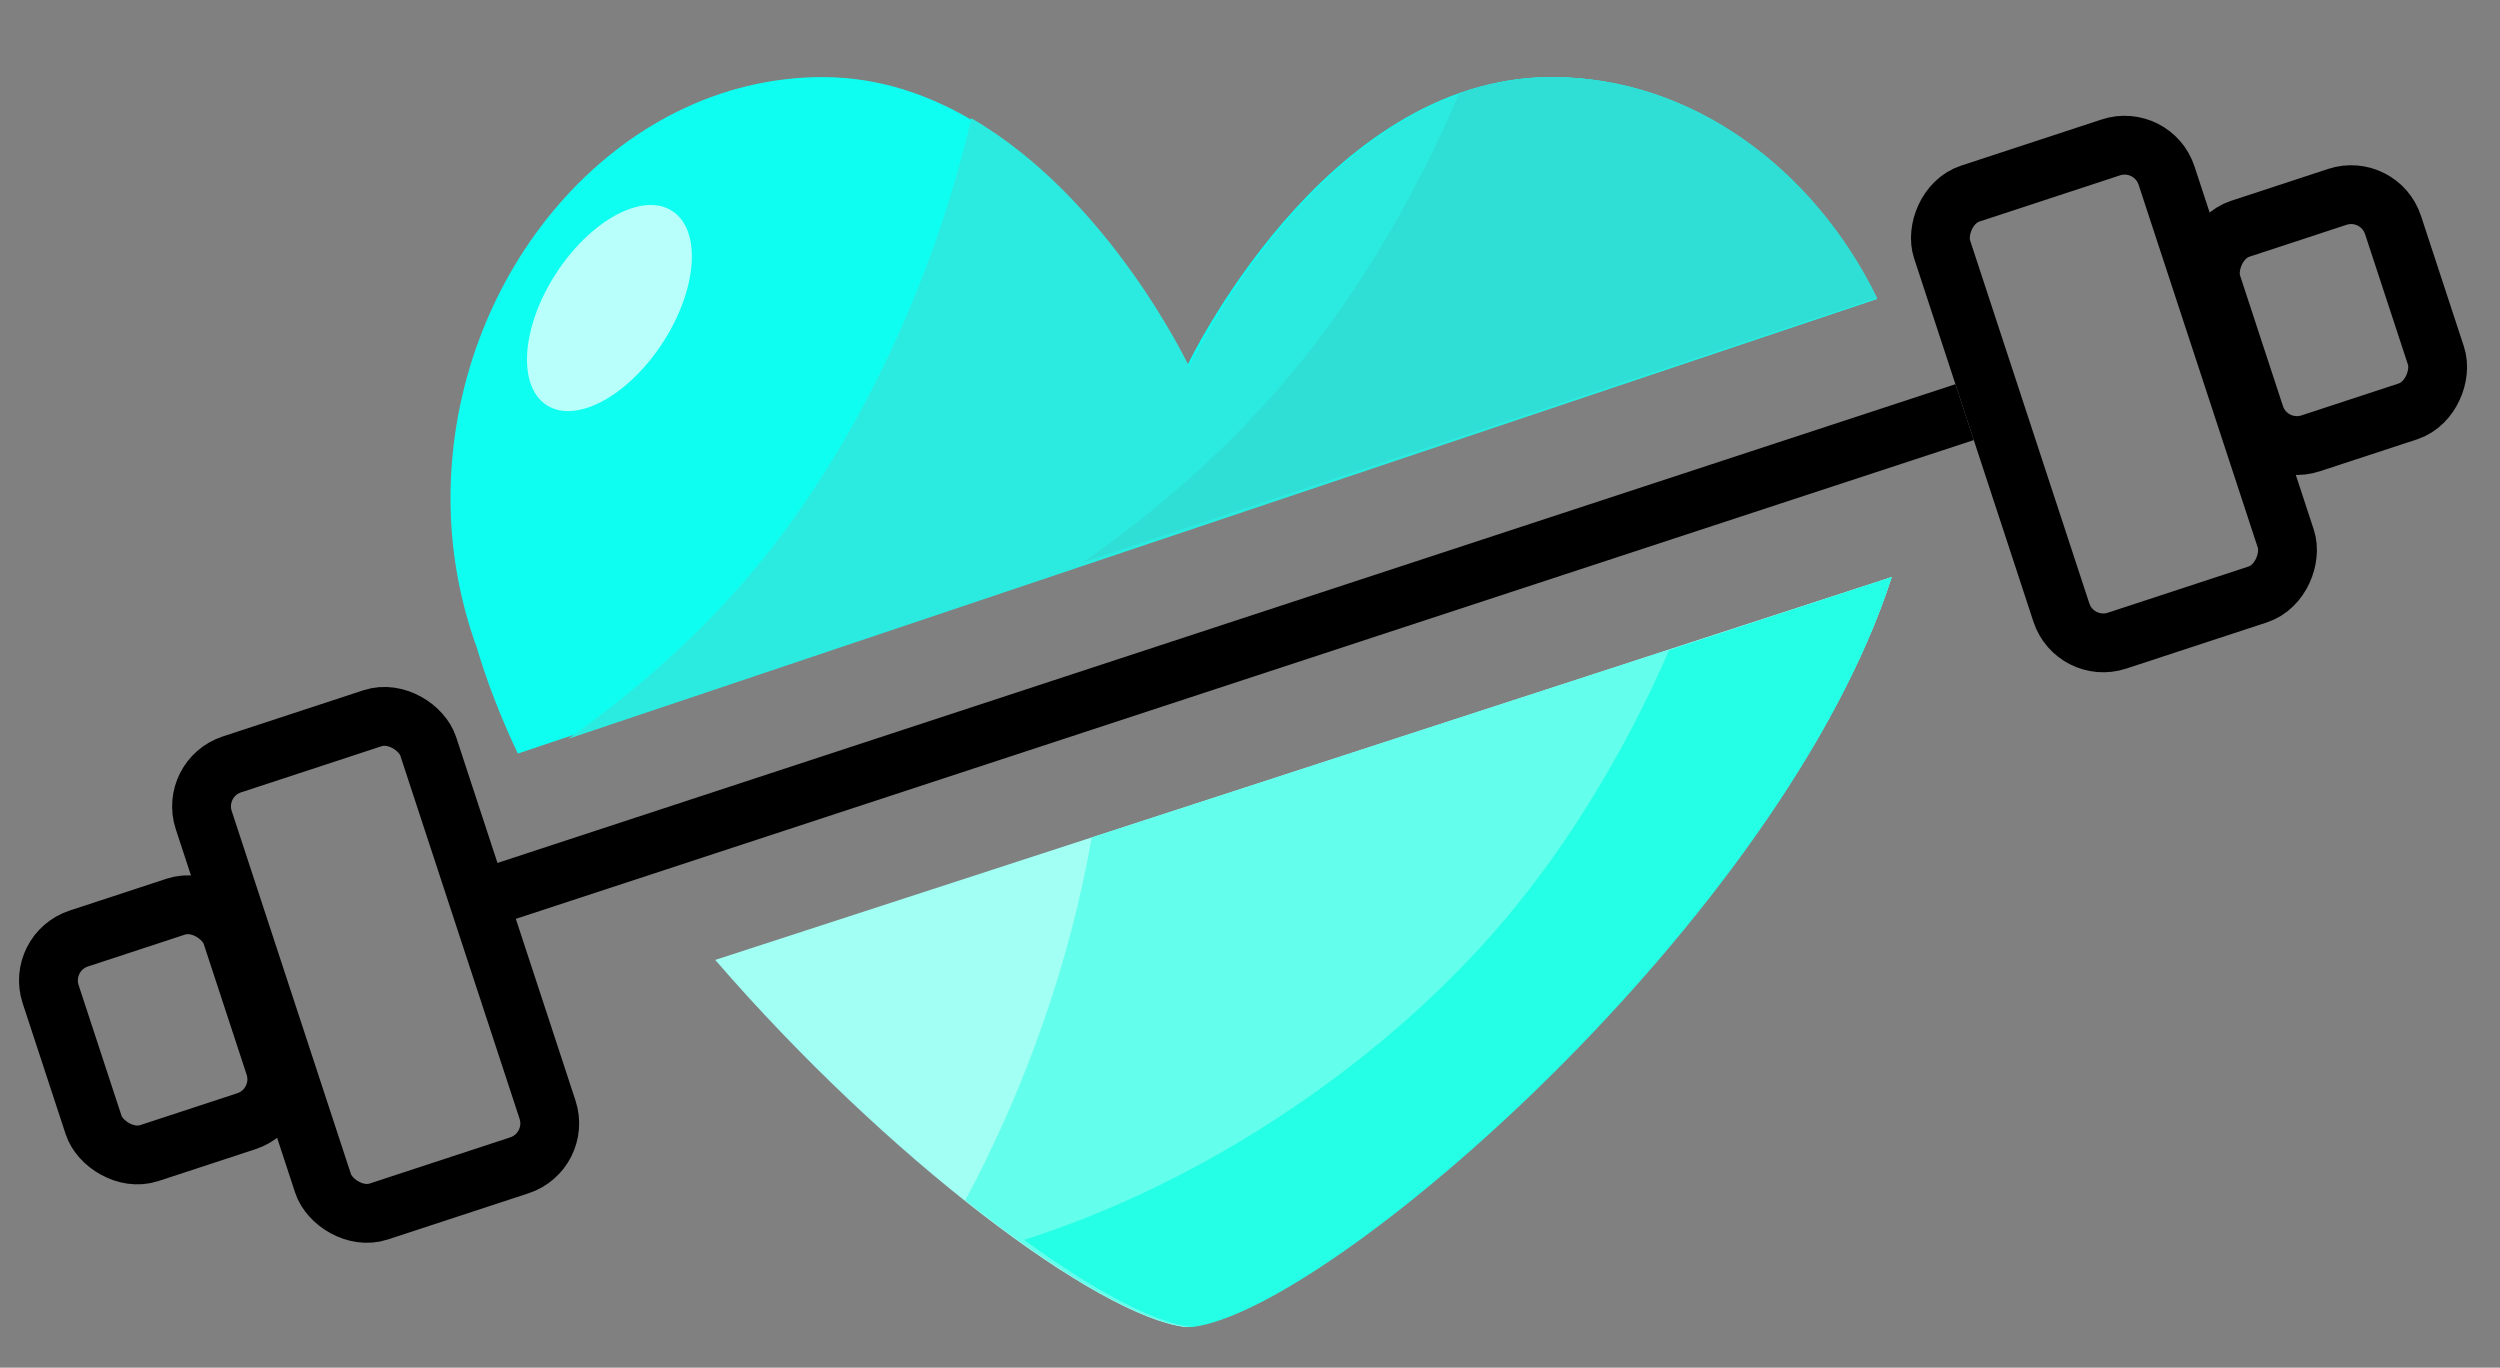 <svg width="170" height="93" viewBox="0 0 170 93" fill="none" xmlns="http://www.w3.org/2000/svg">
<rect x="0" y="0" width="170" height="93" fill="#808080" stroke="none"/>
<path d="M35.211 51.242L127.635 20.319C123.328 11.492 115.023 5.242 105.471 5.242C89.997 5.242 80.705 24.916 80.705 24.916C80.705 24.916 71.413 5.242 55.939 5.242C41.961 5.242 30.635 18.634 30.635 33.884C30.635 37.481 31.283 40.905 32.429 44.058C33.127 46.416 34.075 48.829 35.211 51.242Z" fill="#0EFFF1"/>
<path d="M51.512 38.459C47.975 42.757 43.544 46.782 38.635 50.242L127.635 20.333C123.342 11.498 115.065 5.242 105.546 5.242C90.125 5.242 80.864 24.935 80.864 24.935C80.864 24.935 75.459 13.479 66.049 8.039C63.416 19.419 58.1 30.451 51.512 38.459Z" fill="#2BEBE0"/>
<path d="M99.227 6.356C96.202 13.446 92.311 19.975 87.913 25.282C83.993 30.017 79.088 34.459 73.635 38.242L127.635 20.235C123.336 11.458 115.048 5.242 105.516 5.242C103.287 5.242 101.187 5.653 99.227 6.356Z" fill="#2FDED4"/>
<path d="M48.635 65.275C60.378 78.852 74.701 89.567 80.647 90.242C90.169 89.144 121.175 62.341 128.635 39.242L48.635 65.275Z" fill="#A2FFF4"/>
<path d="M74.235 56.946C72.742 65.508 69.696 74.059 65.635 81.617C71.926 86.621 77.5 89.873 80.676 90.242C90.192 89.144 121.179 62.341 128.635 39.242L74.235 56.946Z" fill="#63FFEC"/>
<path d="M113.502 44.215C110.509 51.056 106.686 57.358 102.36 62.489C94.349 72 82.18 80.329 69.635 84.309C74.406 87.772 78.505 89.947 81.044 90.242C90.487 89.144 121.236 62.341 128.635 39.242L113.502 44.215Z" fill="#25FFE5"/>
<path d="M45.069 23.297C42.709 26.937 39.169 28.847 37.169 27.547C35.169 26.247 35.449 22.237 37.809 18.597C40.169 14.957 43.709 13.047 45.709 14.347C47.719 15.647 47.429 19.657 45.069 23.297Z" fill="#B8FFFB"/>
<rect x="12.919" y="52.916" width="16.067" height="32" rx="3" transform="rotate(-18.179 12.919 52.916)" stroke="black" stroke-width="4"/>
<rect x="2.508" y="64.755" width="12.955" height="15.358" rx="3" transform="rotate(-18.179 2.508 64.755)" stroke="black" stroke-width="4"/>
<rect x="-1.276" y="2.524" width="16.067" height="32" rx="3" transform="matrix(-0.95 0.312 0.312 0.95 144.389 7.088)" stroke="black" stroke-width="4"/>
<rect x="-1.276" y="2.524" width="12.955" height="15.358" rx="3" transform="matrix(-0.95 0.312 0.312 0.95 159.791 10.451)" stroke="black" stroke-width="4"/>
<line x1="33.833" y1="60.784" x2="133.592" y2="28.026" stroke="black" stroke-width="4"/>
</svg>
